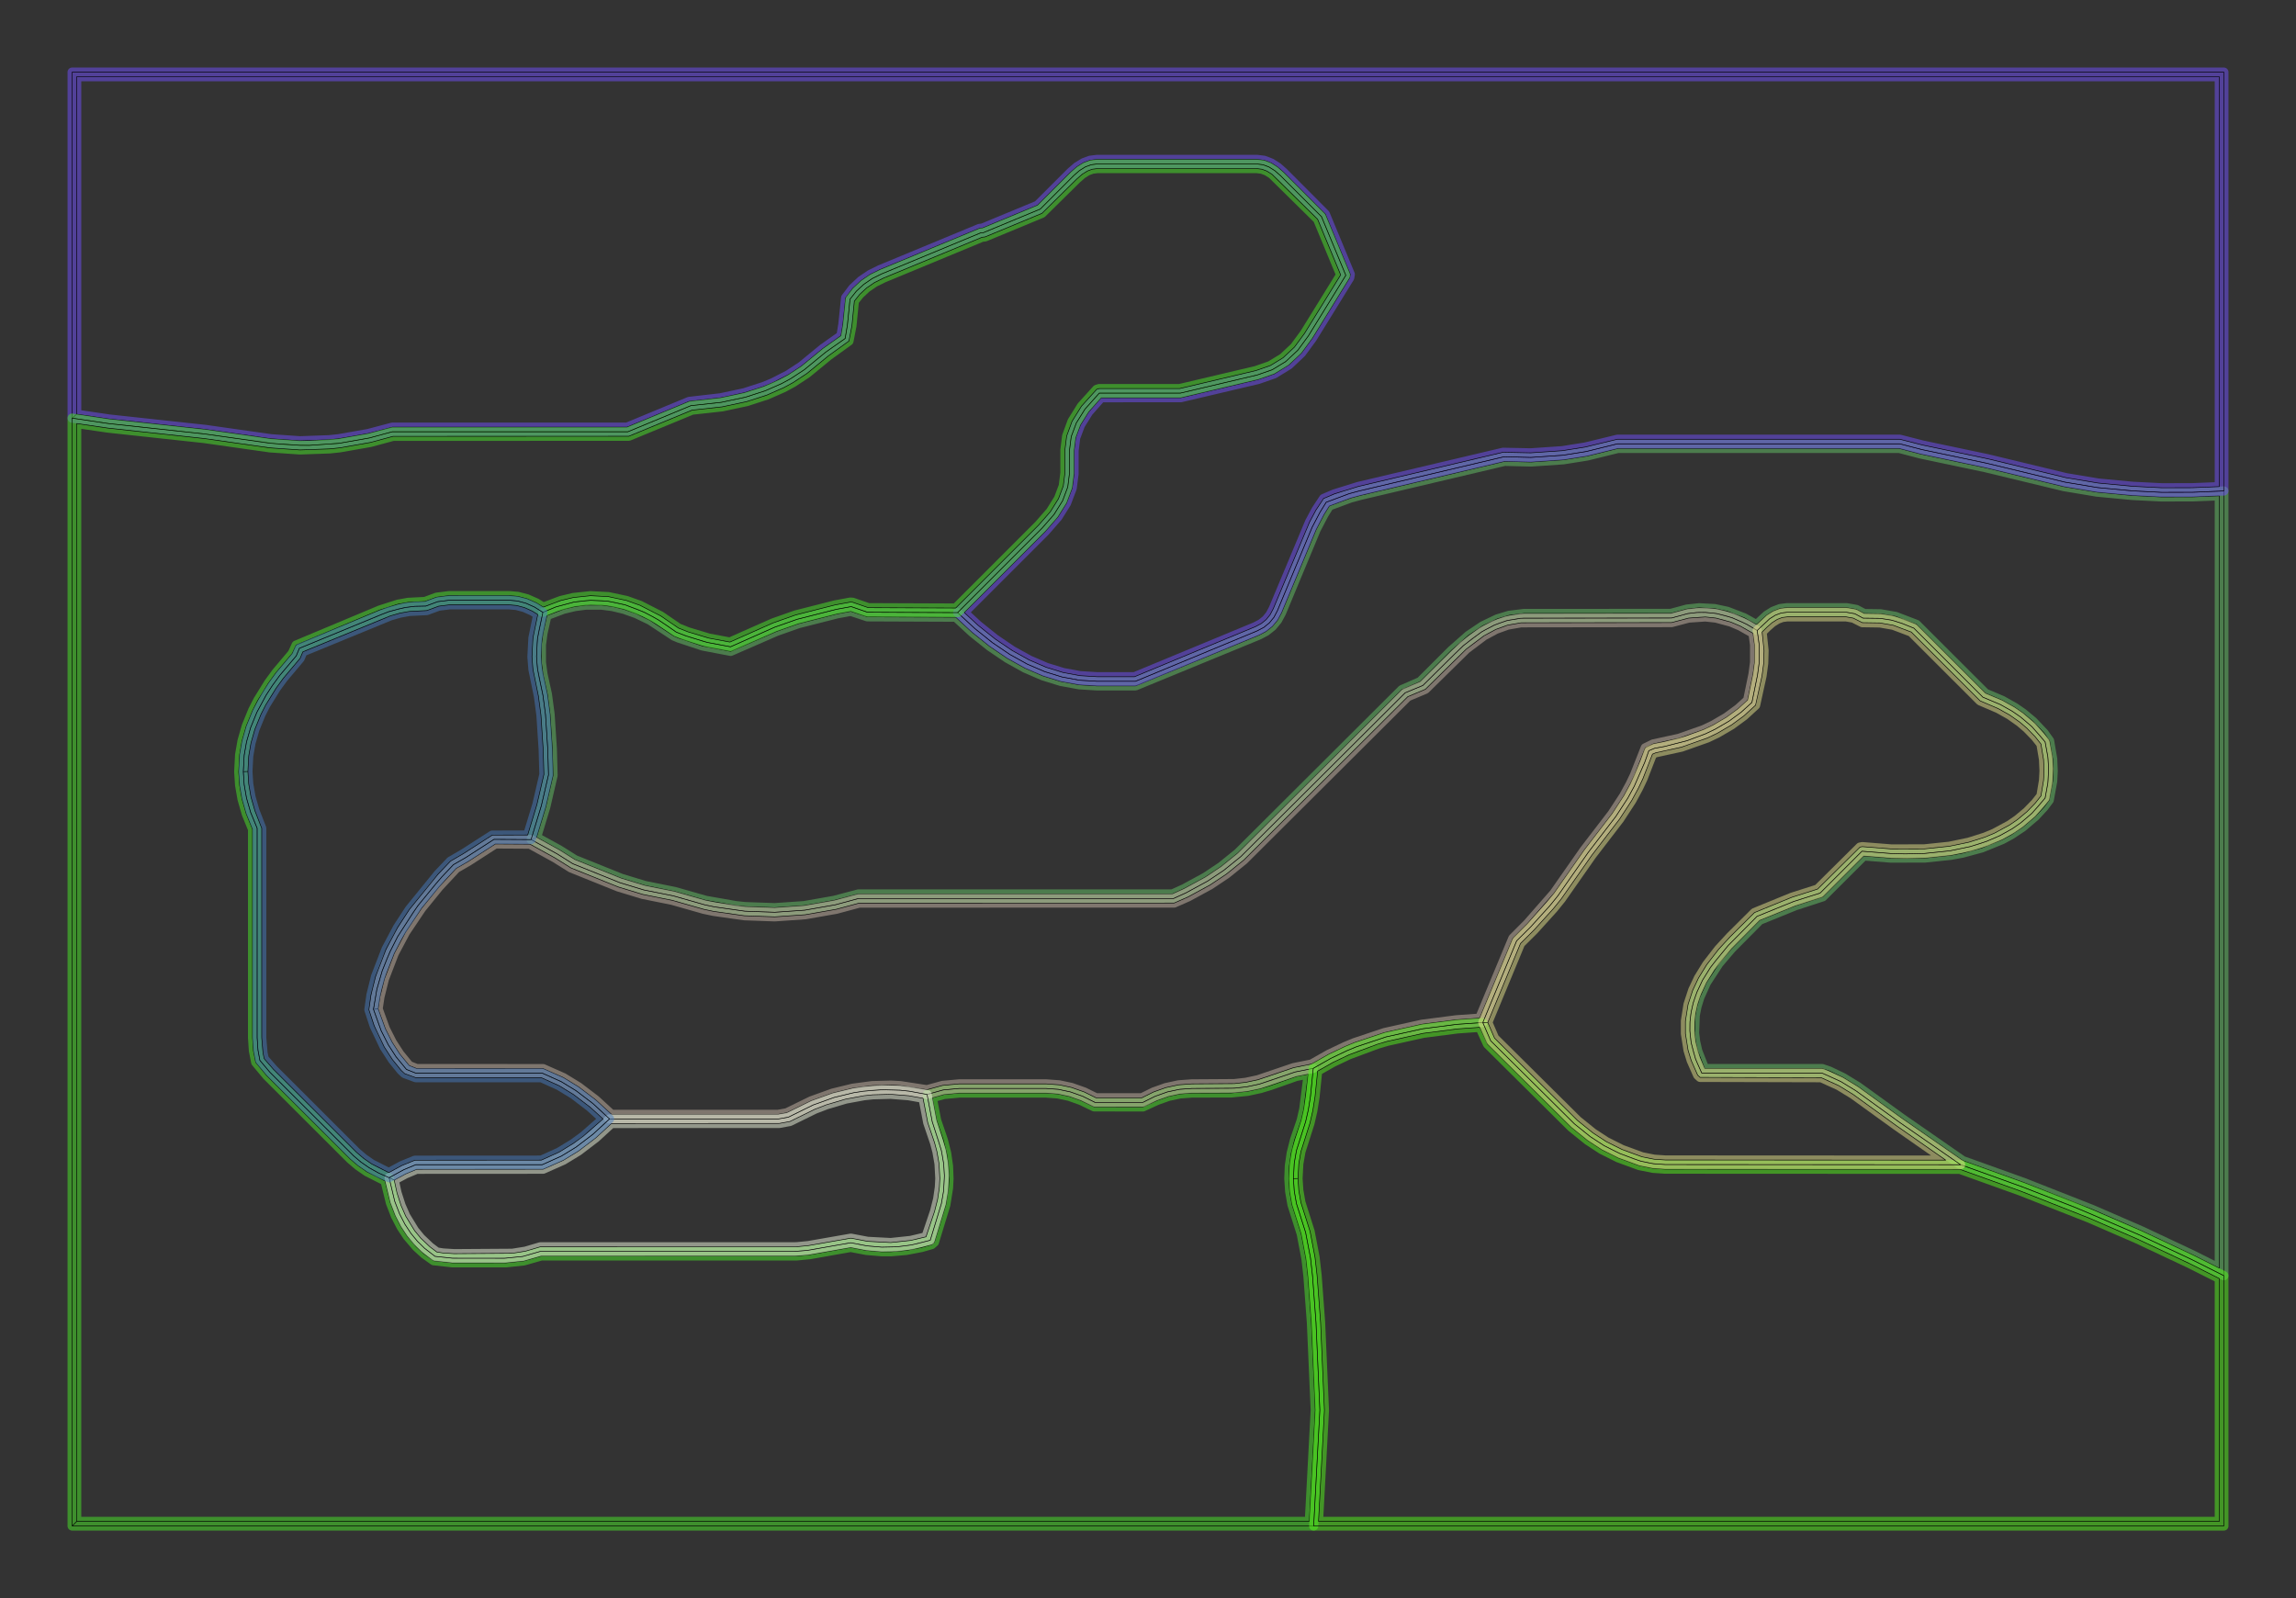 <?xml version="1.0" standalone="no"?>
<!DOCTYPE svg PUBLIC "-//W3C//DTD SVG 1.1//EN"
"http://www.w3.org/Graphics/SVG/1.1/DTD/svg11.dtd">
<!-- original:
<svg width="189.506" height="131.906" viewBox="0 0 3948.03 2748.03" version="1.1"
-->
<svg width="1895.06" height="1319.06" viewBox="0 0 3948.03 2748.03" version="1.1"
xmlns="http://www.w3.org/2000/svg"
xmlns:xlink="http://www.w3.org/1999/xlink">
<rect x="0" y="0" width="3948.03" height="2748.03" fill="#333333" stroke="none"/>
<polyline points="913.212,1443.67 930.892,1385.36 943.178,1332.44 941.886,1288.26 938.02,1228.92 933.554,1195.42 925.894,1160.5 923.13,1139.66 923.13,1108.36 925.894,1087.52 933.492,1052.92 955.854,1043.64 987.192,1035.22 1006.92,1032.66 1034.81,1032.66 1054.54,1035.22 1075.17,1040.17 1097.26,1048.03 1121.52,1059.72 1148.91,1076.79 1162.78,1086.9 1169.91,1089.86 1210.07,1103.18 1256.15,1112.18 1332.24,1078.44 1370.68,1064.88 1437.98,1047.8 1463.64,1043.08 1491.71,1052.79 1646.64,1053.41 1676.59,1081.09 1706.53,1105.08 1736.48,1125.38 1766.43,1141.99 1796.37,1154.91 1826.32,1164.13 1856.27,1169.67 1886.22,1171.51 1952.45,1171.51 2161.82,1084.79 2173.21,1078.8 2182.8,1071 2190.6,1061.41 2196.59,1050.01 2256.08,907.03 2269.7,880.92 2280.43,863.644 2319.71,848.962 2337.79,844.07 2586.38,785.384 2632.24,786.558 2687.42,782.794 2727.39,776.446 2781.18,763.172 3266.85,763.172 3304.18,772.948 3415.79,796.48 3550.81,829.062 3606.93,838.42 3666.76,844.076 3717.01,846.608 3769.89,846.504 3824.01,844.22 3824.01,2193.61 3767.45,2165.22 3678.51,2123.41 3595.25,2087.26 3477.36,2040.84 3371.34,2002.75 3266.17,1929.78 3190.82,1875.34 3165.45,1859.83 3142.68,1848.93 3133.14,1845.27 2926.25,1845.27 2918.04,1827.53 2911.78,1809.49 2907.9,1792.64 2905.96,1776.53 2905.74,1760.77 2907.17,1745.01 2910.35,1728.9 2915.53,1712.05 2927.4,1685.73 2949.5,1651.84 2971.7,1625.78 3021.32,1575.68 3084.29,1550.12 3129.69,1535.71 3201.71,1463.68 3252.14,1467.69 3309.57,1467.53 3353.14,1462.98 3387.59,1455.81 3405.54,1450.5 3432.24,1440.07 3460.02,1425.1 3478.05,1412.38 3490.6,1401.66 3505.51,1386.32 3516.65,1372.23 3521.8,1342.56 3522.66,1326.11 3521.8,1305.46 3516.65,1275.79 3508.8,1265.56 3490.6,1246.37 3478.05,1235.65 3460.02,1222.92 3439.53,1211.43 3409.6,1198.82 3290.94,1080.16 3257.63,1067.59 3233.04,1063.29 3203.61,1062.92 3189.4,1055.35 3175.2,1052.83 3072.83,1052.83 3062.83,1054.08 3052.83,1057.83 3042.83,1064.08 3021.54,1084.13 2995.78,1069.44 2967.98,1058.73 2947.45,1054.32 2921.81,1052.97 2902.31,1055.04 2874.28,1062.67 2621.09,1062.74 2596.4,1065.82 2577.08,1071.7 2553.67,1082.9 2530.04,1098.74 2501.33,1124.02 2446.66,1178.68 2416.26,1191.27 2133.76,1472.81 2104.4,1496.51 2076.71,1514.99 2039.48,1535.21 2017.87,1545.02 1476.24,1545.02 1436.24,1555.86 1383.66,1565.09 1332.24,1568.66 1280.82,1566.82 1228.24,1559.35 1211.79,1555.86 1157.67,1540.44 1107.11,1530.32 1065.84,1517.77 984.942,1485.22 958.138,1468.35 913.212,1443.67 922.6,1439.84 938.428,1387.64 951.01,1333.26 949.754,1287.97 945.866,1228.25 941.33,1194.18 933.638,1159.07 930.982,1139.04 930.982,1108.99 933.638,1088.96 940.404,1058.46 968.792,1047.72 988.626,1042.97 1007.54,1040.52 1034.19,1040.52 1053.1,1042.97 1072.93,1047.72 1094.24,1055.3 1117.75,1066.64 1158.9,1093.76 1167.08,1097.21 1208.16,1110.82 1256.44,1120.05 1335.06,1085.79 1373.11,1072.37 1439.61,1055.51 1463.01,1051.19 1491.5,1060.66 1643.56,1061.29 1671.66,1087.24 1701.61,1111.23 1732.06,1131.9 1762.61,1148.88 1793.26,1162.14 1824,1171.66 1855.78,1177.53 1886.21,1179.39 1952.45,1179.39 2164.83,1092.06 2176.87,1085.77 2187.77,1077.12 2196.71,1066.37 2203.56,1053.68 2263.24,910.306 2276.55,884.804 2285.78,869.922 2322.08,856.476 2339.7,851.71 2587.14,793.296 2632.65,794.422 2688.25,790.624 2729.03,784.148 2782.2,771.048 3265.83,771.048 3302.54,780.65 3414.05,804.162 3549.08,836.742 3605.71,846.2 3666.14,851.926 3716.61,854.472 3770.1,854.376 3816.14,852.538 3816.14,2180.85 3770.8,2158.09 3681.86,2116.28 3598.26,2079.98 3480.2,2033.5 3374.96,1995.7 3270.69,1923.33 3195.11,1868.73 3169.4,1853.02 3145.5,1841.58 3133.14,1837.4 2931.13,1837.4 2919.33,1807.25 2915.65,1791.21 2913.81,1775.91 2914.98,1746.04 2918.01,1730.75 2922.95,1714.69 2934.32,1689.5 2955.75,1656.64 2977.48,1631.12 3025.78,1582.36 3087.02,1557.51 3134.28,1542.11 3204.71,1471.82 3251.94,1475.57 3310.19,1475.38 3354.57,1470.73 3374.59,1467.01 3407.78,1458.05 3442.92,1443.71 3458.72,1435.13 3478.27,1422.12 3499.89,1403.68 3514.78,1387.58 3523.71,1375.72 3529.63,1343.39 3530.53,1326.11 3529.66,1305.05 3524.25,1273.75 3514.79,1260.45 3495.71,1240.38 3478.6,1226.15 3464.48,1216.43 3442.92,1204.32 3413.96,1192.05 3295.32,1073.62 3259.54,1059.95 3233.81,1055.46 3205.58,1055.05 3191.97,1047.91 3175.2,1044.96 3072.83,1044.96 3060.95,1046.44 3048.66,1051.16 3037.65,1058.16 3020.41,1074.12 2998.98,1062.25 2970.03,1051.13 2948.27,1046.49 2921.81,1045.1 2900.67,1047.34 2872.99,1054.8 2620.7,1054.88 2594.86,1058.1 2574.42,1064.29 2549.62,1076.15 2525.03,1092.67 2495.9,1118.32 2442.2,1172.01 2410.7,1185.71 2128.62,1466.85 2099.87,1490.07 2072.5,1508.34 2035.94,1528.17 2016.19,1537.14 1476.24,1537.15 1434.39,1548.2 1382.63,1557.28 1332.03,1560.78 1281.43,1558.97 1265.39,1557.28 1213.63,1548.2 1160.1,1532.95 1109.22,1522.73 1068.31,1510.29 988.598,1478.21 961.93,1461.45 922.6,1439.84" style="stroke:rgb(103,198,105);stroke-width:15.748;fill:none;stroke-opacity:0.5;stroke-linecap:round;stroke-linejoin:round;;fill:none"/>
<polyline points="913.212,1443.67 930.892,1385.36 943.178,1332.44 941.886,1288.26 938.02,1228.92 933.554,1195.42 925.894,1160.5 923.13,1139.66 923.13,1108.36 925.894,1087.52 933.492,1052.92 955.854,1043.64 987.192,1035.22 1006.92,1032.66 1034.81,1032.66 1054.54,1035.22 1075.17,1040.17 1097.26,1048.03 1121.52,1059.72 1148.91,1076.79 1162.78,1086.9 1169.91,1089.86 1210.07,1103.18 1256.15,1112.18 1332.24,1078.44 1370.68,1064.88 1437.98,1047.8 1463.64,1043.08 1491.71,1052.79 1646.64,1053.41 1676.59,1081.09 1706.53,1105.08 1736.48,1125.38 1766.43,1141.99 1796.37,1154.91 1826.32,1164.13 1856.27,1169.67 1886.22,1171.51 1952.45,1171.51 2161.82,1084.79 2173.21,1078.8 2182.8,1071 2190.6,1061.41 2196.59,1050.01 2256.08,907.03 2269.7,880.92 2280.43,863.644 2319.71,848.962 2337.79,844.07 2586.38,785.384 2632.24,786.558 2687.42,782.794 2727.39,776.446 2781.18,763.172 3266.85,763.172 3304.18,772.948 3415.79,796.48 3550.81,829.062 3606.93,838.42 3666.76,844.076 3717.01,846.608 3769.89,846.504 3824.01,844.22 3824.01,2193.61 3767.45,2165.22 3678.51,2123.41 3595.25,2087.26 3477.36,2040.84 3371.34,2002.75 3266.17,1929.78 3190.82,1875.34 3165.45,1859.83 3142.68,1848.93 3133.14,1845.27 2926.25,1845.27 2918.04,1827.53 2911.78,1809.49 2907.9,1792.64 2905.96,1776.53 2905.74,1760.77 2907.17,1745.01 2910.35,1728.9 2915.53,1712.05 2927.4,1685.73 2949.5,1651.84 2971.7,1625.78 3021.32,1575.68 3084.29,1550.12 3129.69,1535.71 3201.71,1463.68 3252.14,1467.69 3309.57,1467.53 3353.14,1462.98 3387.59,1455.81 3405.54,1450.5 3432.24,1440.07 3460.02,1425.1 3478.05,1412.38 3490.6,1401.66 3505.51,1386.32 3516.65,1372.23 3521.8,1342.56 3522.66,1326.11 3521.8,1305.46 3516.65,1275.79 3508.8,1265.56 3490.6,1246.37 3478.05,1235.65 3460.02,1222.92 3439.53,1211.43 3409.6,1198.82 3290.94,1080.16 3257.63,1067.59 3233.04,1063.29 3203.61,1062.92 3189.4,1055.35 3175.2,1052.83 3072.83,1052.83 3062.83,1054.08 3052.83,1057.83 3042.83,1064.08 3021.54,1084.13 2995.78,1069.44 2967.98,1058.73 2947.45,1054.32 2921.81,1052.97 2902.31,1055.04 2874.28,1062.67 2621.09,1062.74 2596.4,1065.82 2577.08,1071.7 2553.67,1082.9 2530.04,1098.74 2501.33,1124.02 2446.66,1178.68 2416.26,1191.27 2133.76,1472.81 2104.4,1496.51 2076.71,1514.99 2039.48,1535.21 2017.87,1545.02 1476.24,1545.02 1436.24,1555.86 1383.66,1565.09 1332.24,1568.66 1280.82,1566.82 1228.24,1559.35 1211.79,1555.86 1157.67,1540.44 1107.11,1530.32 1065.84,1517.77 984.942,1485.22 958.138,1468.35 913.212,1443.67 922.6,1439.84 938.428,1387.64 951.01,1333.26 949.754,1287.97 945.866,1228.25 941.33,1194.18 933.638,1159.07 930.982,1139.04 930.982,1108.99 933.638,1088.96 940.404,1058.46 968.792,1047.72 988.626,1042.97 1007.54,1040.52 1034.19,1040.52 1053.1,1042.97 1072.93,1047.72 1094.24,1055.3 1117.75,1066.64 1158.9,1093.76 1167.08,1097.21 1208.16,1110.82 1256.44,1120.05 1335.06,1085.79 1373.11,1072.37 1439.61,1055.51 1463.01,1051.19 1491.5,1060.66 1643.56,1061.29 1671.66,1087.24 1701.61,1111.23 1732.06,1131.9 1762.61,1148.88 1793.26,1162.14 1824,1171.66 1855.78,1177.53 1886.21,1179.39 1952.45,1179.39 2164.83,1092.06 2176.87,1085.77 2187.77,1077.12 2196.71,1066.37 2203.56,1053.68 2263.24,910.306 2276.55,884.804 2285.78,869.922 2322.08,856.476 2339.7,851.71 2587.14,793.296 2632.65,794.422 2688.25,790.624 2729.03,784.148 2782.2,771.048 3265.83,771.048 3302.54,780.65 3414.05,804.162 3549.08,836.742 3605.71,846.2 3666.14,851.926 3716.61,854.472 3770.1,854.376 3816.14,852.538 3816.14,2180.85 3770.8,2158.09 3681.86,2116.28 3598.26,2079.98 3480.2,2033.5 3374.96,1995.7 3270.69,1923.33 3195.11,1868.73 3169.4,1853.02 3145.5,1841.58 3133.14,1837.4 2931.13,1837.4 2919.33,1807.25 2915.65,1791.21 2913.81,1775.91 2914.98,1746.04 2918.01,1730.75 2922.95,1714.69 2934.32,1689.5 2955.75,1656.64 2977.48,1631.12 3025.78,1582.36 3087.02,1557.51 3134.28,1542.11 3204.71,1471.82 3251.94,1475.57 3310.19,1475.38 3354.57,1470.73 3374.59,1467.01 3407.78,1458.05 3442.92,1443.71 3458.72,1435.13 3478.27,1422.12 3499.89,1403.68 3514.78,1387.58 3523.71,1375.72 3529.63,1343.39 3530.53,1326.11 3529.66,1305.05 3524.25,1273.75 3514.79,1260.45 3495.71,1240.38 3478.6,1226.15 3464.48,1216.43 3442.92,1204.32 3413.96,1192.05 3295.32,1073.62 3259.54,1059.95 3233.81,1055.46 3205.58,1055.05 3191.97,1047.91 3175.2,1044.96 3072.83,1044.96 3060.95,1046.44 3048.66,1051.16 3037.65,1058.16 3020.41,1074.12 2998.98,1062.25 2970.03,1051.13 2948.27,1046.49 2921.81,1045.1 2900.67,1047.34 2872.99,1054.8 2620.7,1054.88 2594.86,1058.1 2574.42,1064.29 2549.62,1076.15 2525.03,1092.67 2495.9,1118.32 2442.2,1172.01 2410.7,1185.71 2128.62,1466.85 2099.87,1490.07 2072.5,1508.34 2035.94,1528.17 2016.19,1537.14 1476.24,1537.15 1434.39,1548.2 1382.63,1557.28 1332.03,1560.78 1281.43,1558.97 1265.39,1557.28 1213.63,1548.2 1160.1,1532.95 1109.22,1522.73 1068.31,1510.29 988.598,1478.21 961.93,1461.45 922.6,1439.84" style="stroke:rgb(0,0,0);stroke-width:1px;fill:none;stroke-opacity:1;stroke-linecap:round;stroke-linejoin:round;;fill:none"/>
<polyline points="124.016,718.988 124.016,124.016 3824.02,124.016 3824.02,844.22 3769.89,846.504 3717.01,846.608 3666.76,844.076 3606.93,838.42 3550.81,829.062 3415.79,796.48 3304.18,772.948 3266.85,763.172 2781.18,763.172 2727.39,776.446 2687.42,782.794 2632.24,786.558 2586.38,785.384 2337.79,844.07 2319.71,848.962 2280.43,863.644 2269.7,880.92 2256.08,907.03 2196.59,1050.01 2190.6,1061.41 2182.8,1071 2173.21,1078.8 2161.82,1084.79 1952.45,1171.51 1886.22,1171.51 1856.27,1169.67 1826.32,1164.13 1796.37,1154.91 1766.43,1141.99 1736.48,1125.38 1706.53,1105.08 1676.59,1081.09 1646.64,1053.41 1791.81,908.216 1812.46,884.616 1827.21,861.016 1836.06,837.414 1839.01,813.816 1839.01,774.416 1841.97,750.816 1850.82,727.214 1865.57,703.614 1890.22,676.016 2029.55,676.016 2161.82,644.792 2187.69,635.782 2210.97,621.582 2231.66,602.194 2249.75,577.616 2314.15,473.418 2272.38,372.572 2201.82,302.012 2191.82,293.262 2181.82,287.012 2171.82,283.262 2161.81,282.012 1886.22,282.012 1876.21,283.262 1866.21,287.012 1856.21,293.262 1846.21,302.014 1788.66,359.564 1690.77,400.112 1687.06,400.112 1516.21,470.88 1499.78,479 1485.19,488.976 1472.46,500.806 1461.59,514.492 1457.16,558.624 1453.25,582.054 1419.94,605.466 1382.83,635.886 1359.46,651.222 1344.38,659.41 1315.79,672.002 1281.82,682.968 1240.3,691.824 1188.07,697.506 1079.66,742.414 674.548,742.412 635.02,753.128 583.06,762.264 532.242,765.798 481.42,763.992 352.374,746.256 186.682,728.308 124.016,718.988 131.888,712.284 131.89,131.89 3816.14,131.89 3816.14,836.766 3769.78,838.632 3717.2,838.734 3667.27,836.218 3607.95,830.61 3552.4,821.348 3417.58,788.814 3305.99,765.284 3266.85,755.298 2781.18,755.298 2725.96,768.702 2686.39,774.986 2632.03,778.684 2584.57,777.722 2335.8,836.452 2294.41,849.294 2275.96,857.166 2262.94,876.872 2251.84,897.586 2189.45,1046.67 2183.99,1057.05 2177.21,1065.41 2168.85,1072.19 2158.47,1077.65 1950.88,1163.64 1886.46,1163.64 1857.23,1161.84 1828.2,1156.47 1799.1,1147.51 1769.9,1134.91 1740.61,1118.67 1711.21,1098.74 1681.73,1075.12 1657.99,1053.18 1797.38,913.782 1819.14,888.788 1833.89,865.188 1843.71,839.298 1846.83,814.792 1846.89,774.904 1849.66,752.712 1857.91,730.718 1871.91,708.324 1893.48,683.89 2030.46,683.836 2163.62,652.454 2191.05,642.902 2216.36,627.328 2238,606.862 2256.45,581.754 2320.85,477.556 2321.86,471.826 2278.92,368.198 2207,296.088 2197,287.336 2185.99,280.336 2173.7,275.616 2161.81,274.138 1886.21,274.138 1874.33,275.618 1863.45,279.64 1852.04,286.586 1841.03,296.088 1784.2,352.888 1689.2,392.238 1684.04,392.838 1513.2,463.604 1496.29,471.94 1480.75,482.476 1466.3,495.908 1454.11,512.044 1449.35,557.594 1446.12,577.308 1415.09,599.266 1378.19,629.516 1355.53,644.4 1329.04,657.99 1312.97,664.646 1279.79,675.356 1239.07,684.042 1185.06,690.23 1078.09,734.538 674.548,734.538 633.176,745.47 582.028,754.454 565.992,756.14 515.996,757.924 465.91,754.444 353.382,738.446 187.644,720.494 131.888,712.284" style="stroke:rgb(115,81,255);stroke-width:15.748;fill:none;stroke-opacity:0.5;stroke-linecap:round;stroke-linejoin:round;;fill:none"/>
<polyline points="124.016,718.988 124.016,124.016 3824.02,124.016 3824.02,844.22 3769.89,846.504 3717.01,846.608 3666.76,844.076 3606.93,838.42 3550.81,829.062 3415.79,796.48 3304.18,772.948 3266.85,763.172 2781.18,763.172 2727.39,776.446 2687.42,782.794 2632.24,786.558 2586.38,785.384 2337.79,844.07 2319.71,848.962 2280.43,863.644 2269.7,880.92 2256.08,907.03 2196.59,1050.01 2190.6,1061.41 2182.8,1071 2173.21,1078.8 2161.82,1084.79 1952.45,1171.51 1886.22,1171.51 1856.27,1169.67 1826.32,1164.13 1796.37,1154.91 1766.43,1141.99 1736.48,1125.38 1706.53,1105.08 1676.59,1081.09 1646.64,1053.41 1791.81,908.216 1812.46,884.616 1827.21,861.016 1836.06,837.414 1839.01,813.816 1839.01,774.416 1841.97,750.816 1850.82,727.214 1865.57,703.614 1890.22,676.016 2029.55,676.016 2161.82,644.792 2187.69,635.782 2210.97,621.582 2231.66,602.194 2249.75,577.616 2314.15,473.418 2272.38,372.572 2201.82,302.012 2191.82,293.262 2181.82,287.012 2171.82,283.262 2161.81,282.012 1886.22,282.012 1876.21,283.262 1866.21,287.012 1856.21,293.262 1846.21,302.014 1788.66,359.564 1690.77,400.112 1687.06,400.112 1516.21,470.88 1499.78,479 1485.19,488.976 1472.46,500.806 1461.59,514.492 1457.16,558.624 1453.25,582.054 1419.94,605.466 1382.83,635.886 1359.46,651.222 1344.38,659.41 1315.79,672.002 1281.82,682.968 1240.3,691.824 1188.07,697.506 1079.66,742.414 674.548,742.412 635.02,753.128 583.06,762.264 532.242,765.798 481.42,763.992 352.374,746.256 186.682,728.308 124.016,718.988 131.888,712.284 131.89,131.89 3816.14,131.89 3816.14,836.766 3769.78,838.632 3717.2,838.734 3667.27,836.218 3607.95,830.61 3552.4,821.348 3417.58,788.814 3305.99,765.284 3266.85,755.298 2781.18,755.298 2725.96,768.702 2686.39,774.986 2632.03,778.684 2584.57,777.722 2335.8,836.452 2294.41,849.294 2275.96,857.166 2262.94,876.872 2251.84,897.586 2189.45,1046.67 2183.99,1057.05 2177.21,1065.41 2168.85,1072.19 2158.47,1077.65 1950.88,1163.64 1886.46,1163.64 1857.23,1161.84 1828.2,1156.47 1799.1,1147.51 1769.9,1134.91 1740.61,1118.67 1711.21,1098.74 1681.73,1075.12 1657.99,1053.18 1797.38,913.782 1819.14,888.788 1833.89,865.188 1843.71,839.298 1846.83,814.792 1846.89,774.904 1849.66,752.712 1857.91,730.718 1871.91,708.324 1893.48,683.89 2030.46,683.836 2163.62,652.454 2191.05,642.902 2216.36,627.328 2238,606.862 2256.45,581.754 2320.85,477.556 2321.86,471.826 2278.92,368.198 2207,296.088 2197,287.336 2185.99,280.336 2173.7,275.616 2161.81,274.138 1886.21,274.138 1874.33,275.618 1863.45,279.64 1852.04,286.586 1841.03,296.088 1784.2,352.888 1689.2,392.238 1684.04,392.838 1513.2,463.604 1496.29,471.94 1480.75,482.476 1466.3,495.908 1454.11,512.044 1449.35,557.594 1446.12,577.308 1415.09,599.266 1378.19,629.516 1355.53,644.4 1329.04,657.99 1312.97,664.646 1279.79,675.356 1239.07,684.042 1185.06,690.23 1078.09,734.538 674.548,734.538 633.176,745.47 582.028,754.454 565.992,756.14 515.996,757.924 465.91,754.444 353.382,738.446 187.644,720.494 131.888,712.284" style="stroke:rgb(0,0,0);stroke-width:1px;fill:none;stroke-opacity:1;stroke-linecap:round;stroke-linejoin:round;;fill:none"/>
<polyline points="124.016,2624.02 124.016,718.988 186.682,728.308 352.374,746.256 464.968,762.264 515.788,765.798 532.242,765.798 583.06,762.264 635.02,753.128 674.548,742.412 1079.66,742.414 1188.07,697.506 1240.3,691.824 1281.82,682.968 1315.79,672.002 1344.38,659.41 1359.46,651.222 1382.83,635.886 1419.94,605.466 1453.25,582.054 1457.16,558.624 1461.59,514.492 1472.46,500.806 1485.19,488.976 1499.78,479 1516.21,470.88 1687.06,400.112 1690.77,400.112 1788.66,359.564 1846.21,302.014 1856.21,293.262 1866.21,287.012 1876.21,283.262 1886.22,282.012 2161.81,282.012 2171.82,283.262 2181.82,287.012 2191.82,293.262 2201.82,302.012 2272.38,372.572 2314.15,473.418 2249.75,577.616 2231.66,602.194 2210.97,621.582 2187.69,635.782 2161.82,644.792 2029.55,676.016 1890.22,676.016 1865.57,703.614 1850.82,727.214 1841.97,750.816 1839.01,774.416 1839.01,813.816 1836.06,837.414 1827.21,861.016 1812.46,884.616 1791.81,908.216 1646.64,1053.41 1491.71,1052.79 1463.64,1043.08 1437.98,1047.8 1370.68,1064.88 1332.24,1078.44 1256.15,1112.18 1216.94,1104.9 1180.01,1093.75 1162.78,1086.9 1132.22,1065.9 1107.96,1052.79 1075.17,1040.17 1045.51,1033.79 1015.51,1032.21 987.192,1035.22 955.854,1043.64 933.492,1052.92 918.918,1043.8 904.344,1037.28 889.77,1033.38 875.194,1032.07 772.834,1032.07 752.552,1034.6 732.272,1042.16 712.956,1042.58 686.076,1046.61 656.206,1056.21 514.784,1114.78 509.368,1127.86 481.042,1161.39 468.356,1178.78 457.672,1195.23 441.722,1224.75 430.914,1251.26 423.898,1275.71 419.87,1298.83 418.388,1326.84 419.87,1349.2 423.898,1372.32 430.914,1396.77 442.162,1424.15 442.164,1784.44 443.586,1805.66 446.866,1823.41 464.382,1844.07 607.762,1987.27 620.522,1998.12 634.912,2008.09 651.352,2017.22 669.1,2025.1 678.756,2065.71 687.062,2087.25 696.362,2105.31 706.572,2120.81 717.738,2134.37 730.002,2146.42 748.048,2160.34 780.706,2163.61 870.154,2163.54 899.046,2160.49 929.154,2151.8 1369.94,2151.73 1391.39,2149.61 1462.95,2136.95 1490.87,2142.36 1516.19,2144.51 1541.52,2144 1557.16,2142.36 1583.06,2137.4 1599.59,2132.67 1618.74,2069.68 1622.54,2047.81 1623.94,2026.66 1623.13,2005.74 1620.07,1984.58 1614.55,1962.71 1602.95,1928.66 1594.15,1881.95 1621.68,1874.23 1649.21,1871.65 1798.82,1871.65 1819.78,1873.14 1840.74,1877.62 1861.7,1885.08 1882.66,1895.52 1965.37,1895.52 1986.33,1885.08 2007.29,1877.62 2028.25,1873.14 2049.21,1871.65 2116.87,1871.47 2143.86,1868.81 2165.35,1864.21 2181.72,1859.23 2226.93,1843.33 2258.19,1837.06 2253.45,1884.76 2249.69,1908.41 2245.07,1928.66 2229.29,1978.35 2225.48,2000.22 2224.08,2026.66 2225.48,2047.81 2229.29,2069.68 2245.07,2119.36 2253.45,2163.27 2256.92,2193.9 2262.89,2274.05 2269.51,2424.69 2258.9,2624.01 124.016,2624.02 131.89,2616.14 131.89,728.236 185.774,736.13 351.436,754.074 464.144,770.094 515.788,773.672 567.022,771.856 584.296,770.04 636.658,760.83 675.796,750.288 1081.19,750.136 1189.93,705.256 1241.73,699.566 1284.06,690.518 1318.8,679.276 1347.76,666.52 1363.57,657.94 1387.62,642.136 1424.72,611.722 1459.8,586.422 1464.94,559.856 1469.09,517.708 1478.26,506.168 1490.12,495.142 1503.76,485.812 1519.47,478.054 1688.62,407.986 1693.78,407.388 1791.68,366.838 1851.6,307.766 1860.92,299.604 1869.72,294.108 1878.11,290.96 1886.7,289.886 2161.32,289.886 2169.92,290.96 2178.31,294.108 2187.11,299.604 2265.7,377.032 2305.33,472.706 2243.22,573.204 2225.75,596.944 2206.18,615.282 2184.31,628.622 2159.61,637.222 2028.63,668.142 1890.22,668.14 1885.84,669.468 1859.64,698.43 1843.44,724.45 1834.15,749.838 1831.2,773.438 1831.14,813.324 1828.37,835.518 1820.12,857.512 1806.12,879.906 1786.06,902.834 1643.36,1045.54 1493.13,1044.95 1466.21,1035.64 1462.24,1035.33 1436.15,1040.14 1368.06,1057.46 1329.23,1071.16 1255.1,1104.06 1218.66,1097.21 1182.75,1086.37 1166.69,1080 1136.15,1059.08 1100.46,1040.84 1077.22,1032.56 1046.33,1025.96 1015.52,1024.34 985.956,1027.45 964.12,1032.68 934.116,1044.02 922.13,1036.61 906.382,1029.68 890.47,1025.53 875.196,1024.2 771.862,1024.26 750.676,1026.95 730.85,1034.29 702.022,1035.75 684.164,1038.97 653.37,1048.86 509.216,1109.22 502.592,1123.65 474.922,1156.44 461.754,1174.49 443.292,1204.34 434.532,1221.53 423.428,1248.82 416.196,1274.07 412.04,1298 410.524,1327.25 412.04,1350.03 416.196,1373.96 423.428,1399.21 434.288,1425.95 434.288,1784.44 435.796,1806.81 439.748,1826.77 458.814,1849.64 602.474,1993.1 615.832,2004.44 630.864,2014.85 662.138,2030.73 671.33,2068.33 679.952,2090.64 689.646,2109.42 700.322,2125.6 715.93,2143.9 729.608,2156.42 745.658,2167.84 777.666,2171.41 870.568,2171.4 900.686,2168.19 930.614,2159.68 1370.11,2159.6 1392.59,2157.39 1462.78,2144.98 1489.63,2150.13 1516.19,2152.38 1532.25,2152.37 1557.98,2150.19 1584.7,2145.1 1602.03,2140.16 1606.69,2136.09 1626.35,2071.71 1630.99,2042.7 1631.82,2026.66 1630.99,2005.32 1627.84,1983.35 1622.04,1960.27 1610.57,1926.63 1603.01,1887.64 1623.12,1882 1649.58,1879.53 1798.54,1879.53 1818.67,1880.96 1838.59,1885.21 1858.61,1892.34 1881.45,1903.3 1965.37,1903.4 1989.42,1892.34 2009.44,1885.21 2029.36,1880.96 2049.49,1879.53 2117.25,1879.34 2145.02,1876.6 2167.26,1871.85 2184.02,1866.76 2228.96,1850.95 2249.57,1846.82 2241.95,1906.91 2237.46,1926.63 2225.99,1960.27 2220.26,1982.94 2217.07,2004.91 2216.21,2026.66 2217.65,2048.63 2221.59,2071.32 2237.46,2121.4 2245.64,2164.33 2249.08,2194.64 2255.03,2274.55 2261.63,2424.65 2251.44,2616.14 131.89,2616.14" style="stroke:rgb(74,236,41);stroke-width:15.748;fill:none;stroke-opacity:0.5;stroke-linecap:round;stroke-linejoin:round;;fill:none"/>
<polyline points="124.016,2624.02 124.016,718.988 186.682,728.308 352.374,746.256 464.968,762.264 515.788,765.798 532.242,765.798 583.06,762.264 635.02,753.128 674.548,742.412 1079.66,742.414 1188.07,697.506 1240.3,691.824 1281.82,682.968 1315.79,672.002 1344.38,659.41 1359.46,651.222 1382.83,635.886 1419.94,605.466 1453.25,582.054 1457.16,558.624 1461.59,514.492 1472.46,500.806 1485.19,488.976 1499.78,479 1516.21,470.88 1687.06,400.112 1690.77,400.112 1788.66,359.564 1846.21,302.014 1856.21,293.262 1866.21,287.012 1876.21,283.262 1886.22,282.012 2161.81,282.012 2171.82,283.262 2181.82,287.012 2191.82,293.262 2201.82,302.012 2272.38,372.572 2314.15,473.418 2249.75,577.616 2231.66,602.194 2210.97,621.582 2187.69,635.782 2161.82,644.792 2029.55,676.016 1890.22,676.016 1865.57,703.614 1850.82,727.214 1841.97,750.816 1839.01,774.416 1839.01,813.816 1836.06,837.414 1827.21,861.016 1812.46,884.616 1791.81,908.216 1646.64,1053.41 1491.71,1052.79 1463.64,1043.08 1437.98,1047.8 1370.68,1064.88 1332.24,1078.44 1256.15,1112.18 1216.94,1104.9 1180.01,1093.75 1162.78,1086.9 1132.22,1065.9 1107.96,1052.79 1075.17,1040.17 1045.51,1033.79 1015.51,1032.21 987.192,1035.22 955.854,1043.64 933.492,1052.92 918.918,1043.8 904.344,1037.28 889.77,1033.38 875.194,1032.07 772.834,1032.07 752.552,1034.6 732.272,1042.16 712.956,1042.58 686.076,1046.61 656.206,1056.21 514.784,1114.78 509.368,1127.86 481.042,1161.39 468.356,1178.78 457.672,1195.23 441.722,1224.75 430.914,1251.26 423.898,1275.71 419.87,1298.83 418.388,1326.84 419.87,1349.2 423.898,1372.32 430.914,1396.77 442.162,1424.15 442.164,1784.44 443.586,1805.66 446.866,1823.41 464.382,1844.07 607.762,1987.27 620.522,1998.12 634.912,2008.09 651.352,2017.22 669.1,2025.1 678.756,2065.71 687.062,2087.25 696.362,2105.31 706.572,2120.81 717.738,2134.37 730.002,2146.42 748.048,2160.34 780.706,2163.61 870.154,2163.54 899.046,2160.49 929.154,2151.8 1369.94,2151.73 1391.39,2149.61 1462.95,2136.95 1490.87,2142.36 1516.19,2144.51 1541.52,2144 1557.16,2142.36 1583.06,2137.4 1599.59,2132.67 1618.74,2069.68 1622.54,2047.81 1623.94,2026.66 1623.13,2005.74 1620.07,1984.58 1614.55,1962.71 1602.95,1928.66 1594.15,1881.95 1621.68,1874.23 1649.21,1871.65 1798.82,1871.65 1819.78,1873.14 1840.74,1877.62 1861.7,1885.08 1882.66,1895.52 1965.37,1895.52 1986.33,1885.08 2007.29,1877.62 2028.25,1873.14 2049.21,1871.65 2116.87,1871.47 2143.86,1868.81 2165.35,1864.21 2181.72,1859.23 2226.93,1843.33 2258.19,1837.06 2253.45,1884.76 2249.69,1908.41 2245.07,1928.66 2229.29,1978.35 2225.48,2000.22 2224.08,2026.66 2225.48,2047.81 2229.29,2069.68 2245.07,2119.36 2253.45,2163.27 2256.92,2193.9 2262.89,2274.05 2269.51,2424.69 2258.9,2624.01 124.016,2624.02 131.89,2616.14 131.89,728.236 185.774,736.13 351.436,754.074 464.144,770.094 515.788,773.672 567.022,771.856 584.296,770.04 636.658,760.83 675.796,750.288 1081.19,750.136 1189.93,705.256 1241.73,699.566 1284.06,690.518 1318.8,679.276 1347.76,666.52 1363.57,657.94 1387.62,642.136 1424.72,611.722 1459.8,586.422 1464.94,559.856 1469.09,517.708 1478.26,506.168 1490.12,495.142 1503.76,485.812 1519.47,478.054 1688.62,407.986 1693.78,407.388 1791.68,366.838 1851.6,307.766 1860.92,299.604 1869.72,294.108 1878.11,290.96 1886.7,289.886 2161.32,289.886 2169.92,290.96 2178.31,294.108 2187.11,299.604 2265.7,377.032 2305.33,472.706 2243.22,573.204 2225.75,596.944 2206.18,615.282 2184.31,628.622 2159.61,637.222 2028.63,668.142 1890.22,668.14 1885.84,669.468 1859.64,698.43 1843.44,724.45 1834.15,749.838 1831.2,773.438 1831.14,813.324 1828.37,835.518 1820.12,857.512 1806.12,879.906 1786.06,902.834 1643.36,1045.54 1493.13,1044.95 1466.21,1035.64 1462.24,1035.33 1436.15,1040.14 1368.06,1057.46 1329.23,1071.16 1255.1,1104.06 1218.66,1097.21 1182.75,1086.37 1166.69,1080 1136.15,1059.08 1100.46,1040.84 1077.22,1032.56 1046.33,1025.96 1015.52,1024.34 985.956,1027.45 964.12,1032.68 934.116,1044.02 922.13,1036.61 906.382,1029.68 890.47,1025.53 875.196,1024.2 771.862,1024.26 750.676,1026.95 730.85,1034.29 702.022,1035.75 684.164,1038.97 653.37,1048.86 509.216,1109.22 502.592,1123.65 474.922,1156.44 461.754,1174.49 443.292,1204.34 434.532,1221.53 423.428,1248.82 416.196,1274.07 412.04,1298 410.524,1327.25 412.04,1350.03 416.196,1373.96 423.428,1399.21 434.288,1425.95 434.288,1784.44 435.796,1806.81 439.748,1826.77 458.814,1849.64 602.474,1993.1 615.832,2004.44 630.864,2014.85 662.138,2030.73 671.33,2068.33 679.952,2090.64 689.646,2109.42 700.322,2125.6 715.93,2143.9 729.608,2156.42 745.658,2167.84 777.666,2171.41 870.568,2171.4 900.686,2168.19 930.614,2159.68 1370.11,2159.6 1392.59,2157.39 1462.78,2144.98 1489.63,2150.13 1516.19,2152.38 1532.25,2152.37 1557.98,2150.19 1584.7,2145.1 1602.03,2140.16 1606.69,2136.09 1626.35,2071.71 1630.99,2042.7 1631.82,2026.66 1630.99,2005.32 1627.84,1983.35 1622.04,1960.27 1610.57,1926.63 1603.01,1887.64 1623.12,1882 1649.58,1879.53 1798.54,1879.53 1818.67,1880.96 1838.59,1885.21 1858.61,1892.34 1881.45,1903.3 1965.37,1903.4 1989.42,1892.34 2009.44,1885.21 2029.36,1880.96 2049.49,1879.53 2117.25,1879.34 2145.02,1876.6 2167.26,1871.85 2184.02,1866.76 2228.96,1850.95 2249.57,1846.82 2241.95,1906.91 2237.46,1926.63 2225.99,1960.27 2220.26,1982.94 2217.07,2004.91 2216.21,2026.66 2217.65,2048.63 2221.59,2071.32 2237.46,2121.4 2245.64,2164.33 2249.08,2194.64 2255.03,2274.55 2261.63,2424.65 2251.44,2616.14 131.89,2616.14" style="stroke:rgb(0,0,0);stroke-width:1px;fill:none;stroke-opacity:1;stroke-linecap:round;stroke-linejoin:round;;fill:none"/>
<polyline points="642.166,1735.5 648.014,1701.15 657.136,1669.62 665.688,1647.41 683.878,1610.35 710.306,1568.49 748.95,1519.75 779.532,1486.9 801.072,1474.5 849.416,1443.31 913.212,1443.67 958.138,1468.35 984.942,1485.22 1065.84,1517.77 1107.11,1530.32 1157.67,1540.44 1211.79,1555.86 1228.24,1559.35 1280.82,1566.82 1332.24,1568.66 1383.66,1565.09 1436.24,1555.86 1476.24,1545.02 2017.87,1545.02 2039.48,1535.21 2076.71,1514.99 2104.4,1496.51 2133.76,1472.81 2416.26,1191.27 2446.66,1178.68 2516.03,1110.29 2547.49,1086.6 2569.16,1074.99 2590.23,1067.37 2614.91,1063.05 2874.28,1062.67 2902.31,1055.04 2917.58,1053.19 2932.51,1052.97 2952.01,1055.04 2978.68,1062.21 3003.84,1073.56 3021.54,1084.13 3024.9,1108.36 3024.9,1139.66 3022.13,1160.5 3012.49,1207.85 2993.8,1224.82 2972.98,1240.08 2949.29,1253.89 2932.51,1261.87 2900.82,1273.71 2861.94,1283.65 2844.98,1286.76 2835.23,1290.8 2828.16,1310.83 2810.21,1351.86 2799.15,1372.27 2778.58,1403.77 2730.88,1465.92 2678.5,1540.79 2665.17,1557.24 2632.24,1593.63 2607.9,1617.83 2549.72,1758.3 2505.15,1761.39 2446.12,1769.03 2383.21,1783.03 2331.83,1800.19 2316.2,1806.67 2288.61,1819.79 2258.19,1837.06 2226.93,1843.33 2165.35,1864.21 2143.86,1868.81 2123.04,1871.17 2049.21,1871.65 2028.25,1873.14 2007.29,1877.62 1986.33,1885.08 1965.37,1895.52 1882.66,1895.52 1861.7,1885.08 1840.74,1877.62 1819.78,1873.14 1798.82,1871.65 1649.21,1871.65 1621.68,1874.23 1594.15,1881.95 1563.4,1876.31 1547.76,1874.66 1531.83,1873.83 1500.27,1874.66 1467.98,1878.95 1434.24,1887.14 1398.1,1900.11 1355.53,1921.04 1338.69,1924.01 1048.12,1924.01 1019.49,1897.56 990.496,1875.48 965.198,1860.02 932.394,1845.27 714.888,1845.27 698.852,1838.88 681.034,1817.22 667.61,1796.46 655.4,1772.3 642.166,1735.5 650.16,1734.76 653.308,1714.11 660.942,1683.39 677.924,1639.29 697.244,1602.94 724.924,1561.77 754.934,1524.87 784.446,1493.16 805.342,1481.12 851.736,1451.18 911.216,1451.55 954.184,1475.16 981.928,1492.5 1063.19,1525.18 1105.2,1537.96 1155.86,1548.13 1210.15,1563.56 1227,1567.13 1280,1574.65 1332.24,1576.53 1384.48,1572.92 1437.87,1563.56 1477.49,1552.9 2018.97,1552.81 2042.85,1542.33 2080.76,1521.74 2109.09,1502.84 2138.75,1478.9 2420.72,1197.95 2451.04,1185.23 2521.18,1116.25 2551.71,1093.25 2572.35,1082.19 2592.33,1074.96 2615.49,1070.9 2874.28,1070.55 2903.75,1062.79 2932.31,1060.85 2950.57,1062.79 2976.05,1069.63 2992.38,1076.55 3014.39,1088.94 3017.05,1108.98 3017.05,1139.05 3014.39,1159.07 3005.14,1203.97 2988.84,1218.7 2968.69,1233.47 2945.72,1246.87 2929.31,1254.68 2887.11,1269.56 2842.77,1279.21 2829.07,1285.9 2810.52,1332.9 2803.19,1348.28 2792.32,1368.33 2772.21,1399.14 2724.52,1461.27 2672.25,1535.99 2626.54,1588.2 2601.38,1613.42 2544.32,1750.74 2504.54,1753.54 2445.11,1761.22 2380.98,1775.48 2329.21,1792.77 2313.18,1799.39 2284.85,1812.87 2255.34,1829.6 2224.43,1835.86 2163.24,1856.62 2142.52,1861.05 2122.46,1863.32 2049.21,1863.78 2026.61,1865.44 2004.65,1870.2 1983.69,1877.66 1963.52,1887.65 1884.51,1887.65 1864.34,1877.66 1842.38,1869.92 1821.42,1865.44 1799.38,1863.8 1649.21,1863.78 1620.95,1866.39 1593.89,1873.84 1548.17,1866.8 1531.83,1865.95 1499.86,1866.8 1466.34,1871.25 1431.8,1879.65 1394.9,1892.92 1352.8,1913.52 1338,1916.14 1051.38,1916.14 1024.44,1891.44 994.784,1868.88 968.772,1853 933.828,1837.53 716.348,1837.4 703.544,1832.31 687.406,1812.58 674.432,1792.53 662.598,1769.09 650.16,1734.76" style="stroke:rgb(205,186,171);stroke-width:15.748;fill:none;stroke-opacity:0.5;stroke-linecap:round;stroke-linejoin:round;;fill:none"/>
<polyline points="642.166,1735.5 648.014,1701.15 657.136,1669.62 665.688,1647.41 683.878,1610.35 710.306,1568.49 748.95,1519.75 779.532,1486.9 801.072,1474.5 849.416,1443.31 913.212,1443.67 958.138,1468.35 984.942,1485.22 1065.84,1517.77 1107.11,1530.32 1157.67,1540.44 1211.79,1555.86 1228.24,1559.35 1280.82,1566.82 1332.24,1568.66 1383.66,1565.09 1436.24,1555.86 1476.24,1545.02 2017.87,1545.02 2039.48,1535.21 2076.71,1514.99 2104.4,1496.51 2133.76,1472.81 2416.26,1191.27 2446.66,1178.68 2516.03,1110.29 2547.49,1086.6 2569.16,1074.99 2590.23,1067.37 2614.91,1063.05 2874.28,1062.67 2902.31,1055.04 2917.58,1053.19 2932.51,1052.97 2952.01,1055.04 2978.68,1062.21 3003.84,1073.56 3021.54,1084.13 3024.9,1108.36 3024.9,1139.66 3022.13,1160.5 3012.49,1207.85 2993.8,1224.82 2972.98,1240.08 2949.29,1253.89 2932.51,1261.87 2900.82,1273.71 2861.94,1283.65 2844.98,1286.76 2835.23,1290.8 2828.16,1310.83 2810.21,1351.86 2799.15,1372.27 2778.58,1403.77 2730.88,1465.92 2678.5,1540.79 2665.17,1557.24 2632.24,1593.63 2607.9,1617.83 2549.72,1758.3 2505.15,1761.39 2446.12,1769.03 2383.21,1783.03 2331.83,1800.19 2316.2,1806.67 2288.61,1819.79 2258.19,1837.06 2226.93,1843.33 2165.35,1864.21 2143.86,1868.81 2123.04,1871.17 2049.21,1871.65 2028.25,1873.14 2007.29,1877.62 1986.33,1885.08 1965.37,1895.52 1882.66,1895.52 1861.7,1885.08 1840.74,1877.62 1819.78,1873.14 1798.82,1871.65 1649.21,1871.65 1621.68,1874.23 1594.15,1881.95 1563.4,1876.31 1547.76,1874.66 1531.83,1873.83 1500.27,1874.66 1467.98,1878.95 1434.24,1887.14 1398.1,1900.11 1355.53,1921.04 1338.69,1924.01 1048.12,1924.01 1019.49,1897.56 990.496,1875.48 965.198,1860.02 932.394,1845.27 714.888,1845.27 698.852,1838.88 681.034,1817.22 667.61,1796.46 655.4,1772.3 642.166,1735.5 650.16,1734.76 653.308,1714.11 660.942,1683.39 677.924,1639.29 697.244,1602.94 724.924,1561.77 754.934,1524.87 784.446,1493.16 805.342,1481.12 851.736,1451.18 911.216,1451.55 954.184,1475.16 981.928,1492.5 1063.19,1525.18 1105.2,1537.96 1155.86,1548.13 1210.15,1563.56 1227,1567.13 1280,1574.65 1332.24,1576.53 1384.48,1572.92 1437.87,1563.56 1477.49,1552.9 2018.97,1552.81 2042.85,1542.33 2080.76,1521.74 2109.09,1502.84 2138.75,1478.9 2420.72,1197.95 2451.04,1185.23 2521.18,1116.25 2551.71,1093.25 2572.35,1082.19 2592.33,1074.96 2615.49,1070.9 2874.28,1070.55 2903.75,1062.79 2932.31,1060.85 2950.57,1062.79 2976.05,1069.63 2992.38,1076.55 3014.39,1088.94 3017.05,1108.98 3017.05,1139.05 3014.39,1159.07 3005.14,1203.97 2988.84,1218.7 2968.69,1233.47 2945.72,1246.87 2929.31,1254.68 2887.11,1269.56 2842.77,1279.21 2829.07,1285.9 2810.52,1332.9 2803.19,1348.28 2792.32,1368.33 2772.21,1399.14 2724.52,1461.27 2672.25,1535.99 2626.54,1588.2 2601.38,1613.42 2544.32,1750.74 2504.54,1753.54 2445.11,1761.22 2380.98,1775.48 2329.21,1792.77 2313.18,1799.39 2284.85,1812.87 2255.34,1829.6 2224.43,1835.86 2163.24,1856.62 2142.52,1861.05 2122.46,1863.32 2049.21,1863.78 2026.61,1865.44 2004.65,1870.2 1983.69,1877.66 1963.52,1887.65 1884.51,1887.65 1864.34,1877.66 1842.38,1869.92 1821.42,1865.44 1799.38,1863.8 1649.21,1863.78 1620.95,1866.39 1593.89,1873.84 1548.17,1866.8 1531.83,1865.95 1499.86,1866.8 1466.34,1871.25 1431.8,1879.65 1394.9,1892.92 1352.8,1913.52 1338,1916.14 1051.38,1916.14 1024.44,1891.44 994.784,1868.88 968.772,1853 933.828,1837.53 716.348,1837.4 703.544,1832.31 687.406,1812.58 674.432,1792.53 662.598,1769.09 650.16,1734.76" style="stroke:rgb(0,0,0);stroke-width:1px;fill:none;stroke-opacity:1;stroke-linecap:round;stroke-linejoin:round;;fill:none"/>
<polyline points="669.182,2025.54 678.756,2065.71 687.062,2087.25 696.362,2105.31 706.572,2120.81 717.738,2134.37 730.002,2146.42 748.048,2160.34 777.874,2163.54 867.322,2163.61 899.046,2160.49 929.154,2151.8 1366.53,2151.8 1387.82,2150.16 1462.95,2136.95 1490.87,2142.36 1516.19,2144.51 1541.52,2144 1567.42,2140.73 1599.59,2132.67 1618.74,2069.68 1622.54,2047.81 1623.94,2021.38 1622.54,2000.22 1618.74,1978.35 1602.95,1928.66 1594.15,1881.95 1563.4,1876.31 1547.76,1874.66 1516.19,1873.83 1484.63,1876.31 1467.98,1878.95 1434.24,1887.14 1398.1,1900.11 1355.53,1921.04 1338.69,1924.01 1048.12,1924.01 1019.49,1950.47 990.494,1972.55 965.198,1988.01 932.39,2002.75 714.888,2002.75 694.098,2011.44 669.1,2025.1 677.856,2029.13 682.642,2051.11 689.644,2072.91 697.648,2091.18 712.944,2116.18 723.592,2129.1 739.358,2144.05 751.072,2152.85 761.536,2154.51 780.81,2155.74 881.06,2155.08 903.644,2151.46 929.154,2143.93 1369.68,2143.86 1390.11,2141.84 1463.13,2129.08 1491.9,2134.55 1531.63,2136.64 1565.99,2132.98 1592.26,2126.78 1607,2083.07 1612.32,2062.01 1615.27,2041.67 1616.07,2026.45 1614.74,2001.25 1611.08,1980.2 1607,1964.95 1595.28,1930.41 1587.21,1888.52 1562.37,1884.12 1531.63,1881.7 1500.89,1882.52 1485.66,1884.12 1454.18,1889.93 1421.23,1899.65 1401.12,1907.39 1358.23,1928.43 1340.06,1931.77 1051.38,1931.89 1024.44,1956.59 994.784,1979.15 968.772,1995.03 933.826,2010.5 716.348,2010.63 697.494,2018.55 677.856,2029.13" style="stroke:rgb(242,251,227);stroke-width:15.748;fill:none;stroke-opacity:0.5;stroke-linecap:round;stroke-linejoin:round;;fill:none"/>
<polyline points="669.182,2025.54 678.756,2065.71 687.062,2087.25 696.362,2105.31 706.572,2120.81 717.738,2134.37 730.002,2146.42 748.048,2160.34 777.874,2163.54 867.322,2163.61 899.046,2160.49 929.154,2151.8 1366.53,2151.8 1387.82,2150.16 1462.95,2136.95 1490.87,2142.36 1516.19,2144.51 1541.52,2144 1567.42,2140.73 1599.59,2132.67 1618.74,2069.68 1622.54,2047.81 1623.94,2021.38 1622.54,2000.22 1618.74,1978.35 1602.95,1928.66 1594.15,1881.95 1563.4,1876.31 1547.76,1874.66 1516.19,1873.83 1484.63,1876.31 1467.98,1878.95 1434.24,1887.14 1398.1,1900.11 1355.53,1921.04 1338.69,1924.01 1048.12,1924.01 1019.49,1950.47 990.494,1972.55 965.198,1988.01 932.39,2002.75 714.888,2002.75 694.098,2011.44 669.1,2025.1 677.856,2029.13 682.642,2051.11 689.644,2072.91 697.648,2091.18 712.944,2116.18 723.592,2129.1 739.358,2144.05 751.072,2152.85 761.536,2154.51 780.81,2155.74 881.06,2155.08 903.644,2151.46 929.154,2143.93 1369.68,2143.86 1390.11,2141.84 1463.13,2129.08 1491.9,2134.55 1531.63,2136.64 1565.99,2132.98 1592.26,2126.78 1607,2083.07 1612.32,2062.01 1615.27,2041.67 1616.07,2026.45 1614.74,2001.25 1611.08,1980.2 1607,1964.95 1595.28,1930.41 1587.21,1888.52 1562.37,1884.12 1531.63,1881.7 1500.89,1882.52 1485.66,1884.12 1454.18,1889.93 1421.23,1899.65 1401.12,1907.39 1358.23,1928.43 1340.06,1931.77 1051.38,1931.89 1024.44,1956.59 994.784,1979.15 968.772,1995.03 933.826,2010.5 716.348,2010.63 697.494,2018.55 677.856,2029.13" style="stroke:rgb(0,0,0);stroke-width:1px;fill:none;stroke-opacity:1;stroke-linecap:round;stroke-linejoin:round;;fill:none"/>
<polyline points="418.388,1326.84 419.87,1349.2 423.898,1372.32 430.914,1396.77 442.162,1424.15 442.164,1784.44 443.586,1805.66 446.866,1823.41 464.382,1844.07 607.762,1987.27 620.522,1998.12 634.912,2008.09 651.352,2017.22 669.1,2025.1 694.098,2011.44 714.888,2002.75 932.39,2002.75 965.198,1988.01 990.494,1972.55 1019.49,1950.47 1048.12,1924.01 1019.49,1897.56 990.496,1875.48 965.198,1860.02 932.394,1845.27 714.888,1845.27 698.852,1838.88 681.034,1817.22 667.61,1796.46 655.4,1772.3 642.166,1735.5 648.014,1701.15 657.136,1669.62 670.818,1635.89 683.878,1610.35 718.678,1556.97 759.324,1508.23 779.532,1486.9 801.072,1474.5 849.416,1443.31 913.212,1443.67 930.892,1385.36 943.178,1332.44 941.886,1288.26 938.02,1228.92 933.554,1195.42 924.198,1149.8 922.568,1128.97 924.198,1098.22 933.492,1052.92 918.918,1043.8 904.344,1037.28 889.77,1033.38 875.194,1032.07 772.834,1032.07 752.552,1034.6 732.272,1042.16 712.956,1042.58 696.718,1044.49 668.544,1051.62 514.784,1114.78 509.368,1127.86 481.042,1161.39 468.356,1178.78 457.672,1195.23 441.722,1224.75 430.914,1251.26 423.898,1275.71 419.87,1298.83 418.388,1326.84 426.262,1326.64 427.68,1299.86 431.556,1277.55 438.338,1253.89 448.83,1228.14 457.024,1212.06 474.844,1183.25 487.286,1166.2 516.052,1132.02 520.812,1120.81 671.016,1059.09 687.804,1054.29 703.76,1051.4 733.67,1049.91 754.44,1042.3 773.32,1039.95 874.844,1039.95 888.388,1041.16 901.7,1044.73 915.204,1050.76 924.692,1056.7 916.422,1096.99 914.706,1129.38 916.422,1151.04 925.804,1196.82 930.186,1229.73 934.02,1288.63 935.286,1331.61 923.282,1383.32 907.36,1435.83 846.482,1436 796.966,1467.78 774.672,1480.71 753.472,1502.96 703.936,1563.86 683.712,1594.88 663.806,1632.3 645.786,1679.1 637.862,1711.04 634.324,1736.22 643.354,1763.79 660.69,1800.22 674.786,1822.01 689.752,1840.51 695.802,1846.14 714.888,1853.15 930.934,1853.15 961.434,1866.94 986.026,1881.97 1014.37,1903.54 1036.98,1924.01 1003.16,1953.56 986.026,1966.06 961.434,1981.09 930.93,1994.88 713.454,1995.01 690.888,2004.25 668.526,2016.34 639.124,2001.44 625.366,1991.91 613.118,1981.49 470.02,1838.57 456.116,1822.66 454.172,1820.04 452.246,1810.39 450.038,1784.35 450.036,1424.15 438.338,1394.14 431.556,1370.48 427.68,1348.17 426.262,1326.64" style="stroke:rgb(70,124,194);stroke-width:15.748;fill:none;stroke-opacity:0.5;stroke-linecap:round;stroke-linejoin:round;;fill:none"/>
<polyline points="418.388,1326.84 419.87,1349.2 423.898,1372.32 430.914,1396.77 442.162,1424.15 442.164,1784.44 443.586,1805.66 446.866,1823.41 464.382,1844.07 607.762,1987.27 620.522,1998.12 634.912,2008.09 651.352,2017.22 669.1,2025.1 694.098,2011.44 714.888,2002.75 932.39,2002.75 965.198,1988.01 990.494,1972.55 1019.49,1950.47 1048.12,1924.01 1019.49,1897.56 990.496,1875.48 965.198,1860.02 932.394,1845.27 714.888,1845.27 698.852,1838.88 681.034,1817.22 667.61,1796.46 655.4,1772.3 642.166,1735.5 648.014,1701.15 657.136,1669.62 670.818,1635.89 683.878,1610.35 718.678,1556.97 759.324,1508.23 779.532,1486.9 801.072,1474.5 849.416,1443.31 913.212,1443.67 930.892,1385.36 943.178,1332.44 941.886,1288.26 938.02,1228.92 933.554,1195.42 924.198,1149.8 922.568,1128.97 924.198,1098.22 933.492,1052.92 918.918,1043.8 904.344,1037.28 889.77,1033.38 875.194,1032.07 772.834,1032.07 752.552,1034.6 732.272,1042.16 712.956,1042.58 696.718,1044.49 668.544,1051.62 514.784,1114.78 509.368,1127.86 481.042,1161.39 468.356,1178.78 457.672,1195.23 441.722,1224.75 430.914,1251.26 423.898,1275.71 419.87,1298.83 418.388,1326.84 426.262,1326.64 427.68,1299.86 431.556,1277.55 438.338,1253.89 448.83,1228.14 457.024,1212.06 474.844,1183.25 487.286,1166.2 516.052,1132.02 520.812,1120.81 671.016,1059.09 687.804,1054.29 703.76,1051.4 733.67,1049.91 754.44,1042.3 773.32,1039.95 874.844,1039.95 888.388,1041.16 901.7,1044.73 915.204,1050.76 924.692,1056.7 916.422,1096.99 914.706,1129.38 916.422,1151.04 925.804,1196.82 930.186,1229.73 934.02,1288.63 935.286,1331.61 923.282,1383.32 907.36,1435.83 846.482,1436 796.966,1467.78 774.672,1480.71 753.472,1502.96 703.936,1563.86 683.712,1594.88 663.806,1632.3 645.786,1679.1 637.862,1711.04 634.324,1736.22 643.354,1763.79 660.69,1800.22 674.786,1822.01 689.752,1840.51 695.802,1846.14 714.888,1853.15 930.934,1853.15 961.434,1866.94 986.026,1881.97 1014.37,1903.54 1036.98,1924.01 1003.16,1953.56 986.026,1966.06 961.434,1981.09 930.93,1994.88 713.454,1995.01 690.888,2004.25 668.526,2016.34 639.124,2001.44 625.366,1991.91 613.118,1981.49 470.02,1838.57 456.116,1822.66 454.172,1820.04 452.246,1810.39 450.038,1784.35 450.036,1424.15 438.338,1394.14 431.556,1370.48 427.68,1348.17 426.262,1326.64" style="stroke:rgb(0,0,0);stroke-width:1px;fill:none;stroke-opacity:1;stroke-linecap:round;stroke-linejoin:round;;fill:none"/>
<polyline points="2224.08,2026.66 2225.48,2000.22 2229.29,1978.35 2245.07,1928.66 2249.69,1908.41 2253.45,1884.76 2258.19,1837.06 2288.61,1819.79 2316.2,1806.67 2331.83,1800.19 2383.21,1783.03 2446.12,1769.03 2505.15,1761.39 2549.72,1758.3 2563.3,1789.71 2707.29,1932.54 2734.64,1954.58 2758.22,1969.95 2779.19,1980.82 2810.49,1993.47 2837.27,2000.25 2863.59,2002.5 3371.34,2002.75 3477.36,2040.84 3567.43,2075.73 3678.51,2123.41 3767.45,2165.22 3824.01,2193.61 3824.02,2624.02 2258.9,2624.02 2269.51,2424.69 2262.89,2274.05 2256.92,2193.9 2253.45,2163.27 2245.07,2119.36 2229.29,2069.68 2225.48,2047.81 2224.08,2026.66 2231.96,2026.45 2233.29,2001.25 2236.95,1980.19 2252.6,1930.98 2257.46,1909.64 2261.27,1885.65 2265.74,1841.75 2292.18,1826.81 2319.39,1813.87 2368.58,1795.58 2385.25,1790.64 2447.34,1776.81 2505.97,1769.22 2544.68,1766.5 2557.73,1795.27 2702.01,1938.38 2729.95,1960.9 2754.17,1976.71 2782.81,1991.03 2818.98,2004.28 2842.19,2008.94 2863.4,2010.38 3369.93,2010.63 3474.61,2048.22 3592.17,2094.5 3675.27,2130.58 3764.01,2172.3 3816.14,2198.47 3816.14,2616.14 2267.21,2616.14 2277.38,2425.05 2270.75,2273.62 2264.78,2193.32 2261.22,2162.03 2252.75,2117.62 2236.95,2067.84 2233.29,2046.78 2231.96,2026.45" style="stroke:rgb(84,248,27);stroke-width:15.748;fill:none;stroke-opacity:0.5;stroke-linecap:round;stroke-linejoin:round;;fill:none"/>
<polyline points="2224.08,2026.66 2225.48,2000.22 2229.29,1978.35 2245.07,1928.66 2249.69,1908.41 2253.45,1884.76 2258.19,1837.06 2288.61,1819.79 2316.2,1806.67 2331.83,1800.19 2383.21,1783.03 2446.12,1769.03 2505.15,1761.39 2549.72,1758.3 2563.3,1789.71 2707.29,1932.54 2734.64,1954.58 2758.22,1969.95 2779.19,1980.82 2810.49,1993.47 2837.27,2000.25 2863.59,2002.5 3371.34,2002.75 3477.36,2040.84 3567.43,2075.73 3678.51,2123.41 3767.45,2165.22 3824.01,2193.61 3824.02,2624.02 2258.9,2624.02 2269.51,2424.69 2262.89,2274.05 2256.92,2193.9 2253.45,2163.27 2245.07,2119.36 2229.29,2069.68 2225.48,2047.81 2224.08,2026.66 2231.96,2026.45 2233.29,2001.25 2236.95,1980.19 2252.6,1930.98 2257.46,1909.64 2261.27,1885.65 2265.74,1841.75 2292.18,1826.81 2319.39,1813.87 2368.58,1795.58 2385.25,1790.64 2447.34,1776.81 2505.97,1769.22 2544.68,1766.5 2557.73,1795.27 2702.01,1938.38 2729.95,1960.9 2754.17,1976.71 2782.81,1991.03 2818.98,2004.28 2842.19,2008.94 2863.4,2010.38 3369.93,2010.63 3474.61,2048.22 3592.17,2094.5 3675.27,2130.58 3764.01,2172.3 3816.14,2198.47 3816.14,2616.14 2267.21,2616.14 2277.38,2425.05 2270.75,2273.62 2264.78,2193.32 2261.22,2162.03 2252.75,2117.62 2236.95,2067.84 2233.29,2046.78 2231.96,2026.45" style="stroke:rgb(0,0,0);stroke-width:1px;fill:none;stroke-opacity:1;stroke-linecap:round;stroke-linejoin:round;;fill:none"/>
<polyline points="2549.72,1758.3 2563.3,1789.71 2707.29,1932.54 2734.64,1954.58 2758.22,1969.95 2785.82,1983.76 2821.27,1996.75 2843.35,2001.15 2863.59,2002.5 3371.34,2002.75 3266.17,1929.78 3190.82,1875.34 3165.45,1859.83 3133.14,1845.27 2926.25,1845.27 2915.53,1821.01 2907.9,1792.64 2905.74,1772.3 2905.96,1756.54 2907.9,1740.43 2911.78,1723.58 2918.04,1705.54 2927.4,1685.73 2941.13,1663.36 2971.7,1625.78 3021.32,1575.68 3084.29,1550.12 3129.69,1535.71 3201.71,1463.68 3252.14,1467.69 3276.04,1468.32 3309.57,1467.53 3353.14,1462.98 3387.59,1455.81 3415.79,1446.88 3439.53,1436.6 3460.02,1425.1 3473.81,1415.63 3494.18,1398.26 3516.65,1372.23 3521.33,1346.98 3522.66,1321.92 3521.33,1301.04 3516.65,1275.79 3494.18,1249.77 3473.81,1232.4 3460.02,1222.92 3439.53,1211.43 3409.6,1198.82 3290.94,1080.16 3270.71,1071.89 3251.55,1066.07 3233.04,1063.29 3203.61,1062.92 3189.4,1055.35 3175.2,1052.83 3072.83,1052.83 3062.83,1054.08 3052.83,1057.83 3042.83,1064.08 3021.54,1084.13 3024.9,1108.36 3024.9,1139.66 3022.13,1160.5 3012.49,1207.85 2993.8,1224.82 2972.98,1240.08 2949.29,1253.89 2932.51,1261.87 2900.82,1273.71 2861.94,1283.65 2844.98,1286.76 2835.23,1290.8 2828.16,1310.83 2810.21,1351.86 2799.15,1372.27 2778.58,1403.77 2730.88,1465.92 2678.5,1540.79 2665.17,1557.24 2632.24,1593.63 2607.9,1617.83 2549.72,1758.3 2558.27,1758.23 2569.93,1785.2 2712.45,1926.58 2739.18,1948.14 2762.1,1963.1 2788.93,1976.52 2823.37,1989.16 2844.31,1993.34 2863.69,1994.63 3345.72,1994.88 3261.59,1936.18 3186.41,1881.86 3161.69,1866.75 3131.68,1853.15 2923.39,1852.61 2919.19,1848.77 2908.04,1823.45 2902.65,1805.8 2898.13,1777.35 2898.13,1755.71 2902.65,1727.27 2910.69,1702.71 2920.58,1681.79 2934.76,1658.73 2955.21,1632.34 2975,1610.87 3016.95,1569.14 3081.48,1542.77 3125.51,1528.75 3198.36,1456.56 3202.34,1455.83 3252.56,1459.83 3309.17,1459.66 3351.91,1455.2 3385.56,1448.2 3412.97,1439.53 3429.04,1432.87 3455.73,1418.5 3469.18,1409.25 3485.33,1395.8 3499.65,1381.05 3509.45,1368.68 3513.94,1341.94 3514.79,1325.91 3513.94,1306.08 3509.45,1279.34 3499.65,1266.98 3485.33,1252.22 3473.09,1241.77 3455.73,1229.53 3435.96,1218.45 3404.87,1205.12 3286.48,1086.84 3255.52,1075.18 3232.46,1071.15 3202.33,1070.69 3186.8,1062.89 3174.5,1060.71 3073.32,1060.71 3064.73,1061.78 3056.34,1064.93 3047.54,1070.42 3038.21,1078.59 3029.99,1086.81 3033.32,1118.65 3032.73,1140.49 3029.84,1162.15 3018.77,1212.6 2998.91,1230.81 2977.44,1246.57 2953.05,1260.81 2935.9,1268.98 2891.38,1284.72 2847.21,1294.37 2841.5,1296.73 2825,1339.11 2817.31,1355.25 2805.86,1376.38 2785.08,1408.22 2737.26,1470.53 2684.61,1545.74 2671.01,1562.52 2638.08,1598.91 2614.56,1622.32 2558.27,1758.23" style="stroke:rgb(232,231,141);stroke-width:15.748;fill:none;stroke-opacity:0.5;stroke-linecap:round;stroke-linejoin:round;;fill:none"/>
<polyline points="2549.72,1758.3 2563.3,1789.71 2707.29,1932.54 2734.64,1954.58 2758.22,1969.95 2785.82,1983.76 2821.27,1996.75 2843.35,2001.15 2863.59,2002.5 3371.34,2002.75 3266.17,1929.78 3190.82,1875.34 3165.45,1859.83 3133.14,1845.27 2926.25,1845.27 2915.53,1821.01 2907.9,1792.64 2905.74,1772.3 2905.96,1756.54 2907.9,1740.43 2911.78,1723.58 2918.04,1705.54 2927.4,1685.73 2941.13,1663.36 2971.7,1625.78 3021.32,1575.68 3084.29,1550.12 3129.69,1535.71 3201.71,1463.68 3252.14,1467.69 3276.04,1468.32 3309.57,1467.53 3353.14,1462.98 3387.59,1455.81 3415.79,1446.88 3439.53,1436.6 3460.02,1425.1 3473.81,1415.63 3494.18,1398.26 3516.65,1372.23 3521.33,1346.98 3522.66,1321.92 3521.33,1301.04 3516.65,1275.79 3494.18,1249.77 3473.81,1232.4 3460.02,1222.92 3439.53,1211.43 3409.6,1198.82 3290.94,1080.16 3270.71,1071.89 3251.55,1066.07 3233.04,1063.29 3203.61,1062.92 3189.4,1055.35 3175.2,1052.83 3072.83,1052.83 3062.83,1054.08 3052.83,1057.83 3042.83,1064.08 3021.54,1084.13 3024.9,1108.36 3024.9,1139.66 3022.13,1160.5 3012.49,1207.85 2993.8,1224.82 2972.98,1240.08 2949.29,1253.89 2932.51,1261.87 2900.82,1273.71 2861.94,1283.65 2844.98,1286.76 2835.23,1290.8 2828.16,1310.83 2810.21,1351.86 2799.15,1372.27 2778.58,1403.77 2730.88,1465.92 2678.5,1540.79 2665.17,1557.24 2632.24,1593.63 2607.9,1617.83 2549.72,1758.3 2558.27,1758.23 2569.93,1785.2 2712.45,1926.58 2739.18,1948.14 2762.1,1963.1 2788.93,1976.52 2823.37,1989.16 2844.31,1993.34 2863.69,1994.63 3345.72,1994.88 3261.59,1936.18 3186.41,1881.86 3161.69,1866.75 3131.68,1853.15 2923.39,1852.61 2919.19,1848.77 2908.04,1823.45 2902.65,1805.8 2898.13,1777.35 2898.13,1755.71 2902.65,1727.27 2910.69,1702.71 2920.58,1681.79 2934.76,1658.73 2955.21,1632.34 2975,1610.87 3016.95,1569.14 3081.48,1542.77 3125.51,1528.75 3198.36,1456.56 3202.34,1455.83 3252.56,1459.83 3309.17,1459.66 3351.91,1455.2 3385.56,1448.2 3412.97,1439.53 3429.04,1432.87 3455.73,1418.5 3469.18,1409.25 3485.33,1395.8 3499.65,1381.05 3509.45,1368.68 3513.94,1341.94 3514.79,1325.91 3513.94,1306.08 3509.45,1279.34 3499.65,1266.98 3485.33,1252.22 3473.09,1241.77 3455.73,1229.53 3435.96,1218.45 3404.87,1205.12 3286.48,1086.84 3255.52,1075.18 3232.46,1071.15 3202.33,1070.69 3186.8,1062.89 3174.5,1060.71 3073.32,1060.71 3064.73,1061.78 3056.34,1064.93 3047.54,1070.42 3038.21,1078.59 3029.99,1086.81 3033.32,1118.65 3032.73,1140.49 3029.84,1162.15 3018.77,1212.6 2998.91,1230.81 2977.44,1246.57 2953.05,1260.81 2935.9,1268.98 2891.38,1284.72 2847.21,1294.37 2841.5,1296.73 2825,1339.11 2817.31,1355.25 2805.86,1376.38 2785.08,1408.22 2737.26,1470.53 2684.61,1545.74 2671.01,1562.52 2638.08,1598.91 2614.56,1622.32 2558.27,1758.23" style="stroke:rgb(0,0,0);stroke-width:1px;fill:none;stroke-opacity:1;stroke-linecap:round;stroke-linejoin:round;;fill:none"/>
</svg>
